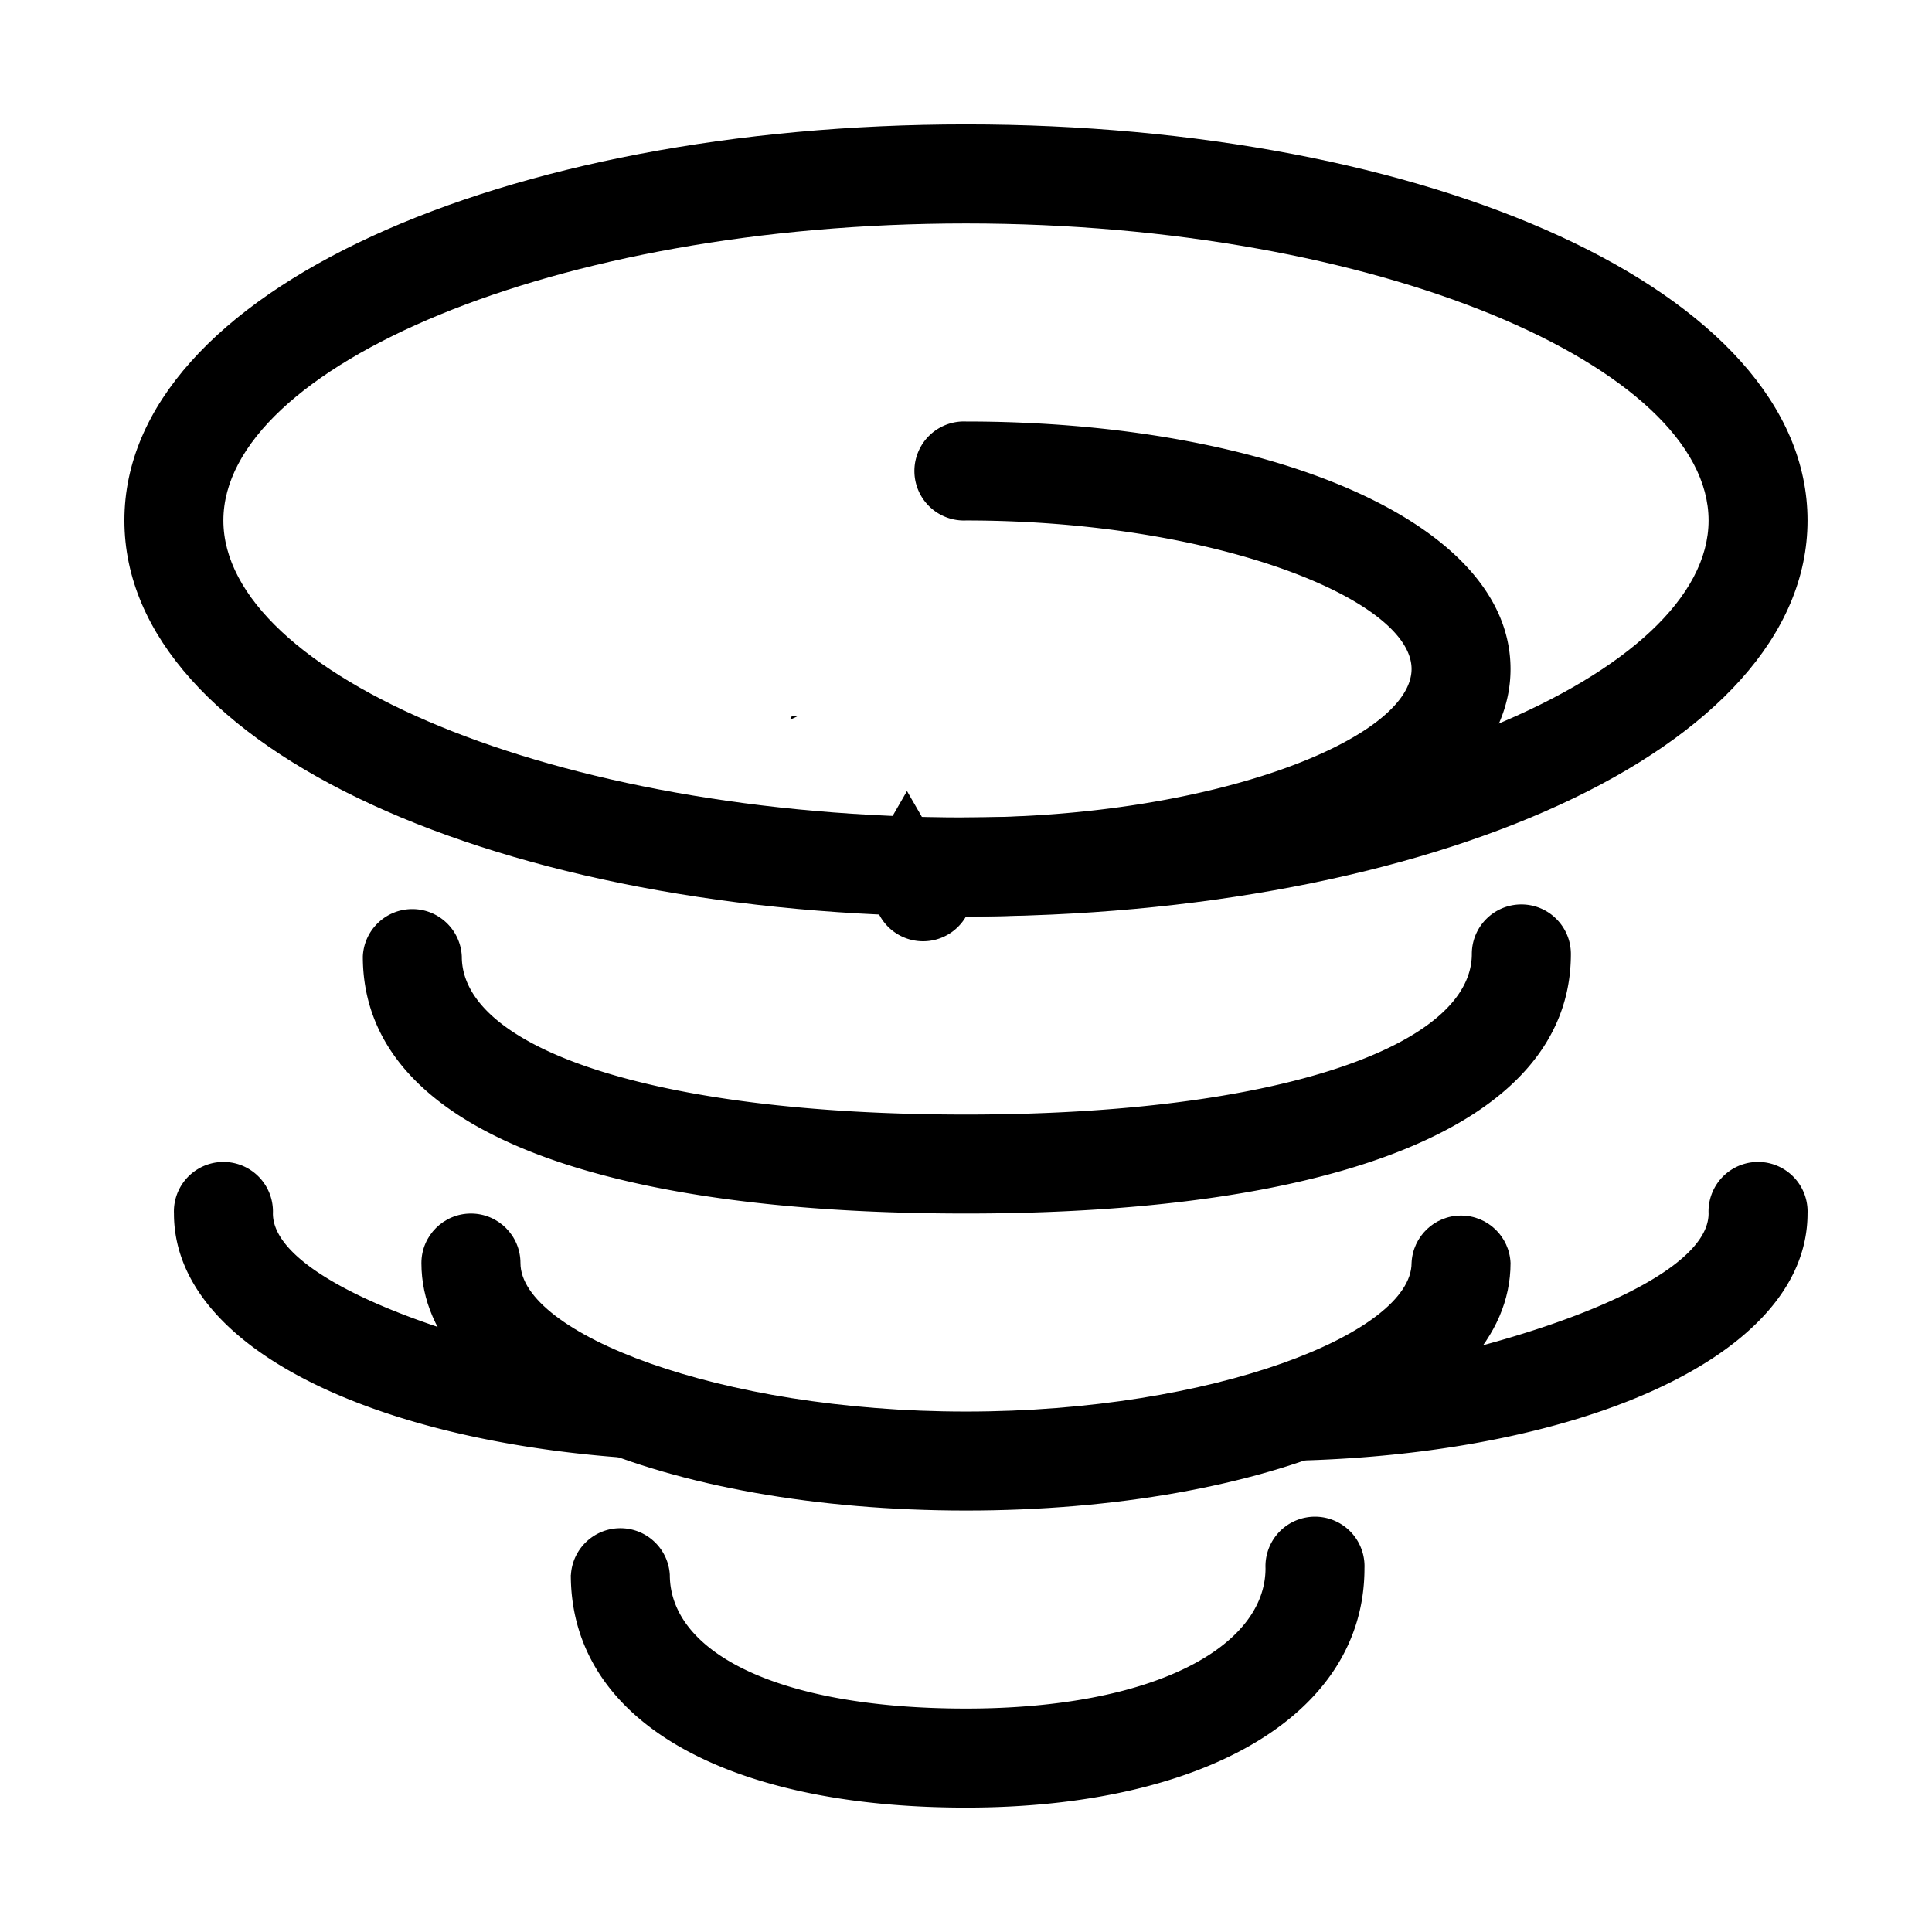 <?xml version="1.0" standalone="no"?><!DOCTYPE svg PUBLIC "-//W3C//DTD SVG 1.1//EN" "http://www.w3.org/Graphics/SVG/1.1/DTD/svg11.dtd"><svg t="1703229568210" class="icon" viewBox="0 0 1024 1024" version="1.1" xmlns="http://www.w3.org/2000/svg" p-id="27651" xmlns:xlink="http://www.w3.org/1999/xlink" width="200" height="200"><path d="M419.8 379.42l-1.15 1.98c1.49-0.52 2.94-1.18 4.36-1.98h-3.21zM484 450.51h14.75l-18.03-31.23-11.34 19.64A21.43 21.43 0 0 1 484 450.51zM467.09 442.9l-4.39 7.61h16.34c-2.64-4.05-6.95-6.92-11.95-7.61z" fill="#000000" p-id="27652"></path><path d="M511.99 485.77c-244.78 0-446.05-88.07-446.05-209.92S267.21 65.93 511.99 65.93c244.81 0 446.04 88.07 446.04 209.92S756.8 485.77 511.99 485.77z m0-52.5c218.92 0 393.59-76.38 393.59-157.42 0-81-174.66-157.42-393.59-157.42-218.93 0-393.59 76.42-393.59 157.42 0 81.04 174.71 157.42 393.59 157.42zM223.36 669.44c0-14.49 11.76-26.24 26.25-26.24 14.5 0 26.25 11.75 26.25 26.24 0 36.91 104.51 78.71 236.13 78.71 131.61 0 236.17-41.8 236.17-78.71 0.58-14.06 12.15-25.17 26.23-25.17s25.65 11.1 26.23 25.17c0 79.02-130.4 131.17-288.62 131.17-158.19-0.01-288.64-52.15-288.64-131.17z m0 0" fill="#000000" p-id="27653"></path><path d="M380.82 774.4C222.6 774.4 92.2 722.21 92.2 643.19c-0.4-9.63 4.51-18.7 12.79-23.64a26.257 26.257 0 0 1 26.87 0 26.258 26.258 0 0 1 12.79 23.64c0 36.91 109.04 76.42 235.86 92.23m288.94 38.98l0.27-38.98c126.82-15.81 235.86-55.32 235.86-92.23-0.4-9.63 4.51-18.7 12.79-23.64a26.257 26.257 0 0 1 26.87 0 26.258 26.258 0 0 1 12.79 23.64c0 79.02-130.36 131.21-288.58 131.21z m-366.84 60.3c0.81-13.88 12.3-24.72 26.2-24.72 13.9 0 25.4 10.84 26.21 24.72 0 40.46 56 70.87 156.97 70.87 100.08 0 158.76-33.06 158.76-74.36a26.247 26.247 0 0 1 39.66-23.64c8.28 4.93 13.19 14 12.79 23.64 0 78.39-86.01 126.86-211.22 126.86-126.15 0-209.43-45.33-209.43-123.37h0.06z m-110.3-327.69c0.58-14.07 12.16-25.17 26.23-25.17 14.08 0 25.65 11.1 26.23 25.17 0 48.02 99.98 83.72 267.22 83.72 166.6 0 268.11-36.78 268.11-85.11 0-14.5 11.76-26.25 26.25-26.25s26.25 11.76 26.25 26.25c0 91.83-126.33 137.57-320.61 137.57-195.09 0-319.68-44.44-319.68-136.18z m0 0" fill="#000000" p-id="27654"></path><path d="M511.99 485.77a26.246 26.246 0 1 1-22.74-39.37 26.217 26.217 0 0 1 22.74-13.12c131.61 0 236.17-41.8 236.17-78.71s-104.56-78.71-236.17-78.71c-9.63 0.4-18.7-4.51-23.64-12.79a26.257 26.257 0 0 1 0-26.87 26.258 26.258 0 0 1 23.64-12.79c158.22 0 288.62 52.14 288.62 131.17 0.01 79-130.39 131.19-288.62 131.19z m0 0" fill="#000000" p-id="27655"></path></svg>